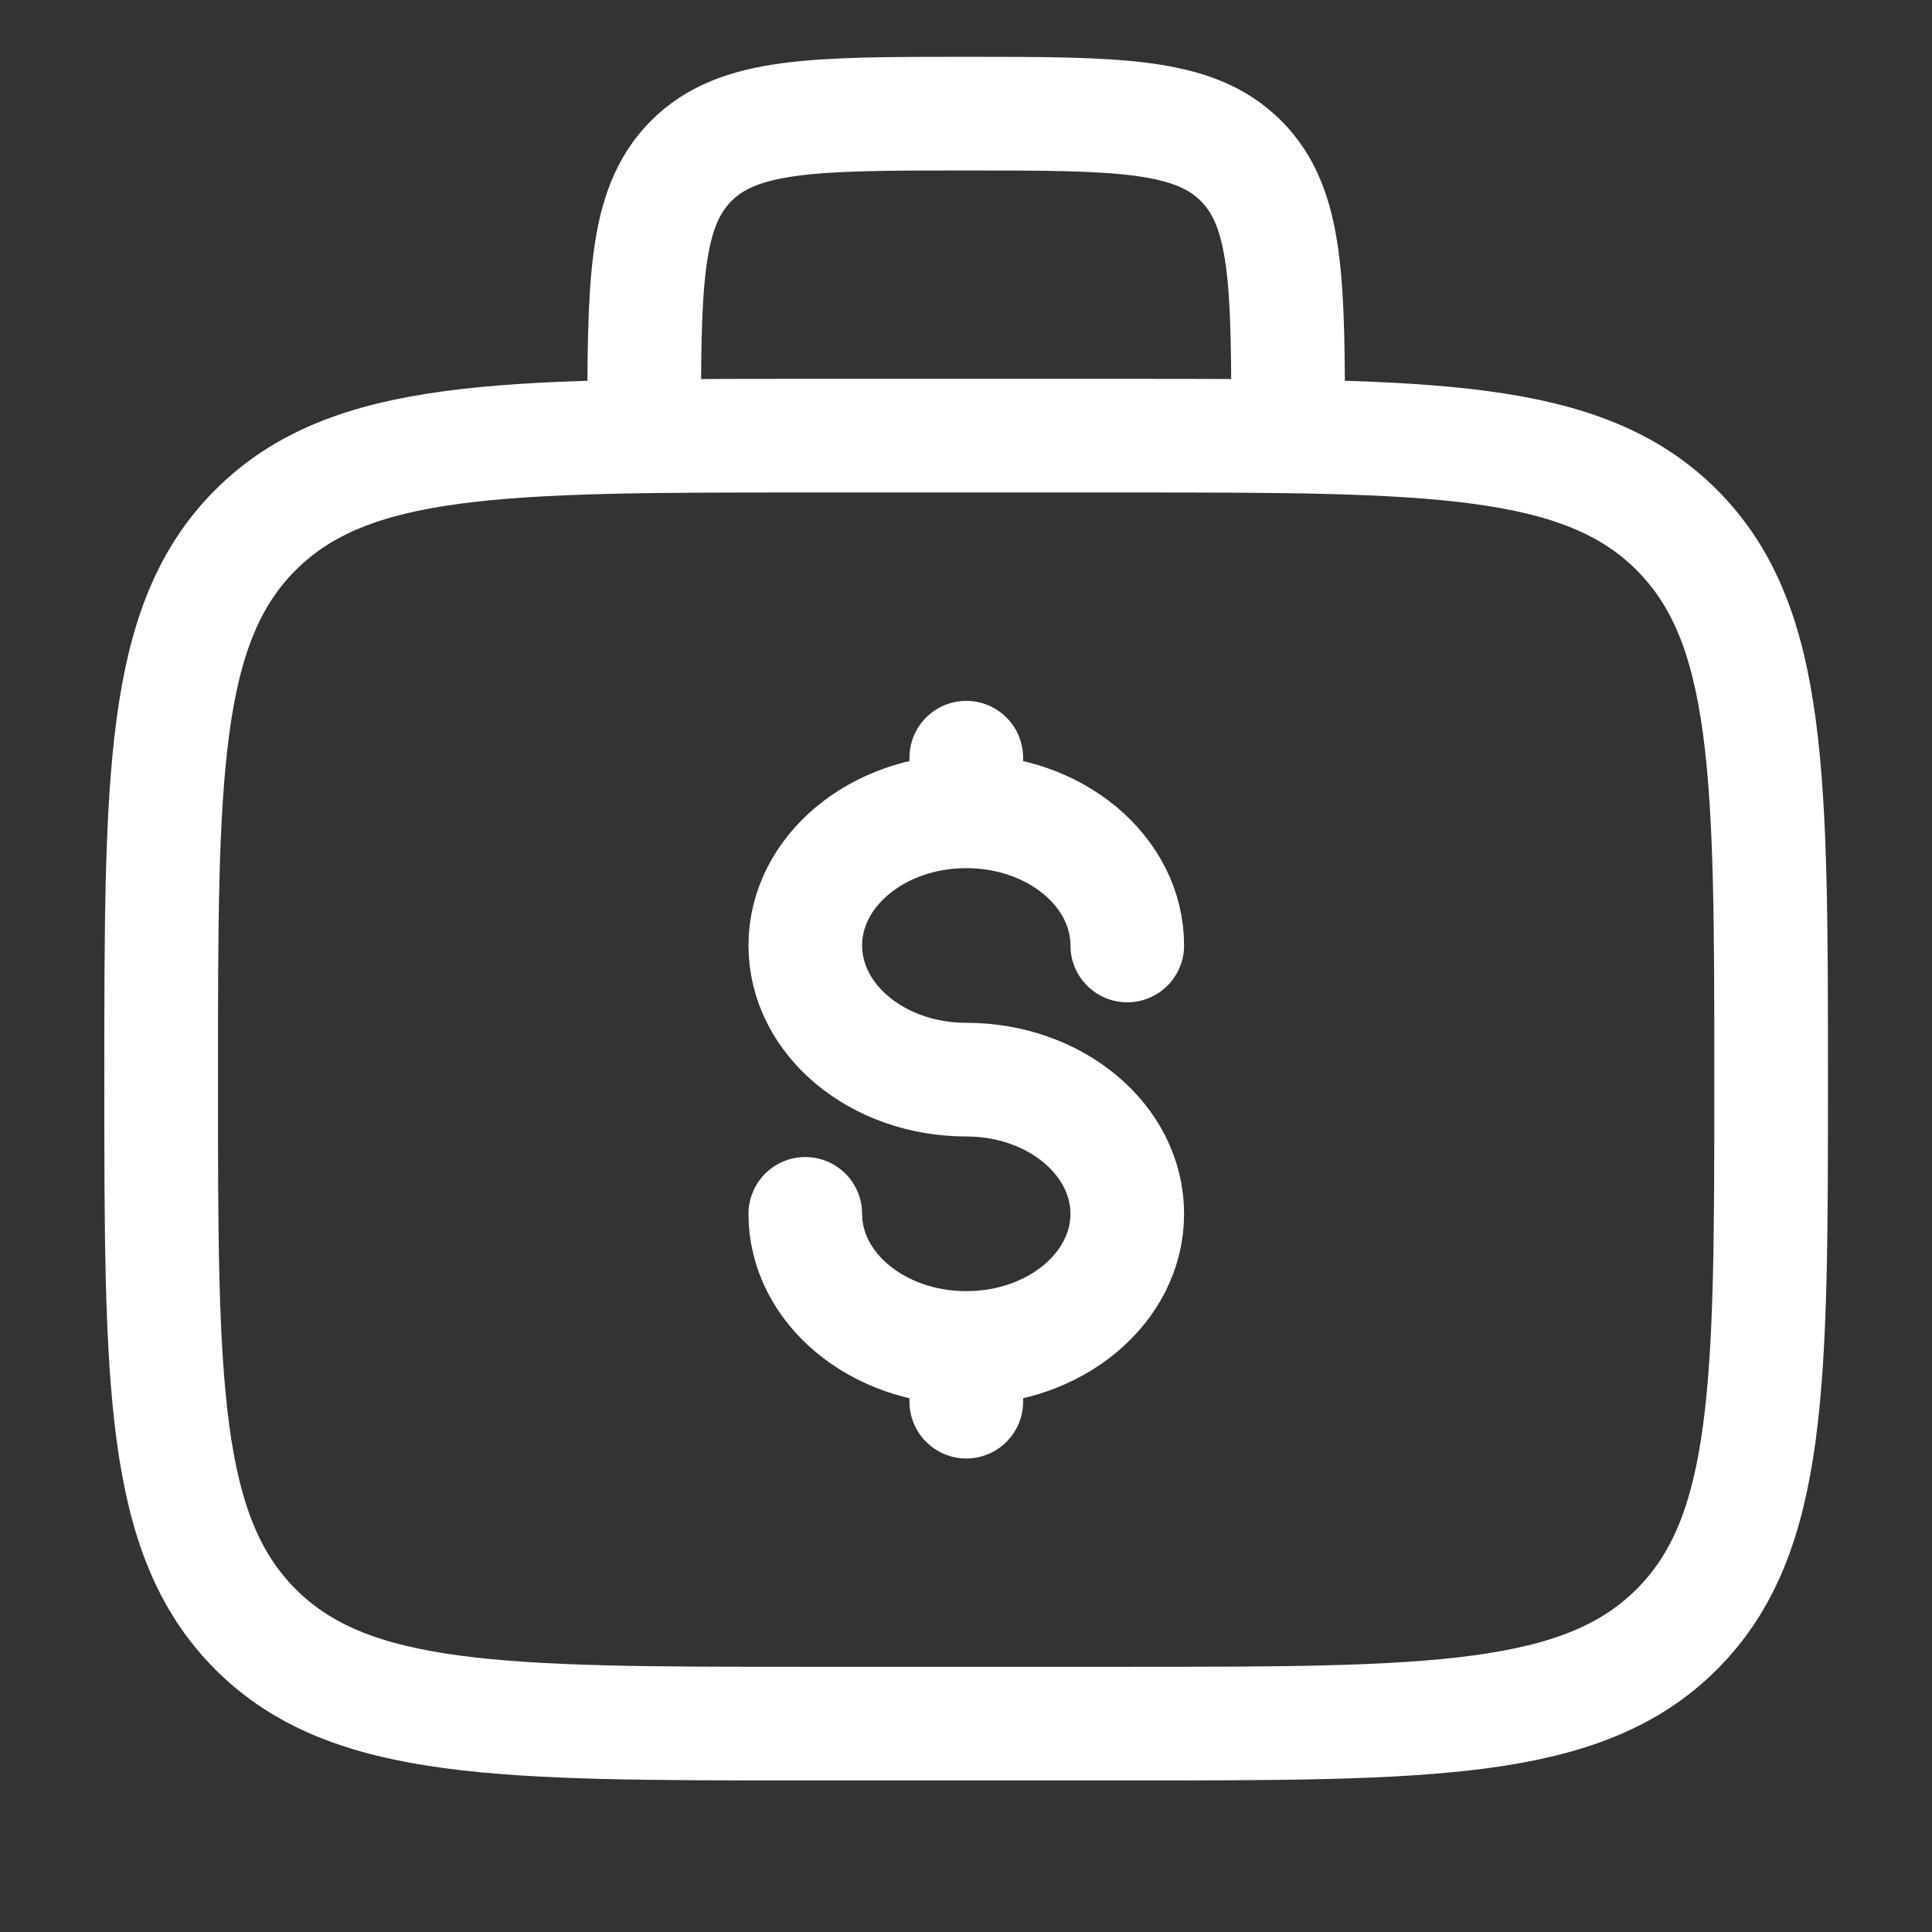 <svg width="34" height="34" viewBox="0 0 34 34" fill="none" xmlns="http://www.w3.org/2000/svg">
<rect x="0" y="0" width="34" height="34" fill="#333333" stroke="none"/>
<path d="M22.669 7.667C22.669 4.995 22.669 3.66 21.839 2.83C21.009 2 19.674 2 17.003 2C14.331 2 12.996 2 12.166 2.83C11.336 3.66 11.336 4.995 11.336 7.667M2.836 19C2.836 13.658 2.836 10.986 4.496 9.327C6.157 7.668 8.827 7.667 14.169 7.667H19.836C25.178 7.667 27.85 7.667 29.509 9.327C31.168 10.987 31.169 13.658 31.169 19C31.169 24.342 31.169 27.014 29.509 28.673C27.849 30.332 25.178 30.333 19.836 30.333H14.169C8.827 30.333 6.155 30.333 4.496 28.673C2.837 27.013 2.836 24.342 2.836 19Z" stroke="white" stroke-width="2"/>
<path d="M17.005 23.722C18.571 23.722 19.838 22.665 19.838 21.362C19.838 20.058 18.571 19 17.005 19C15.44 19 14.172 17.943 14.172 16.639C14.172 15.335 15.44 14.278 17.005 14.278M17.005 23.722C15.44 23.722 14.172 22.665 14.172 21.362M17.005 23.722V24.667M17.005 14.278V13.334M17.005 14.278C18.571 14.278 19.838 15.335 19.838 16.639" stroke="white" stroke-width="2" stroke-linecap="round"/>
</svg>

